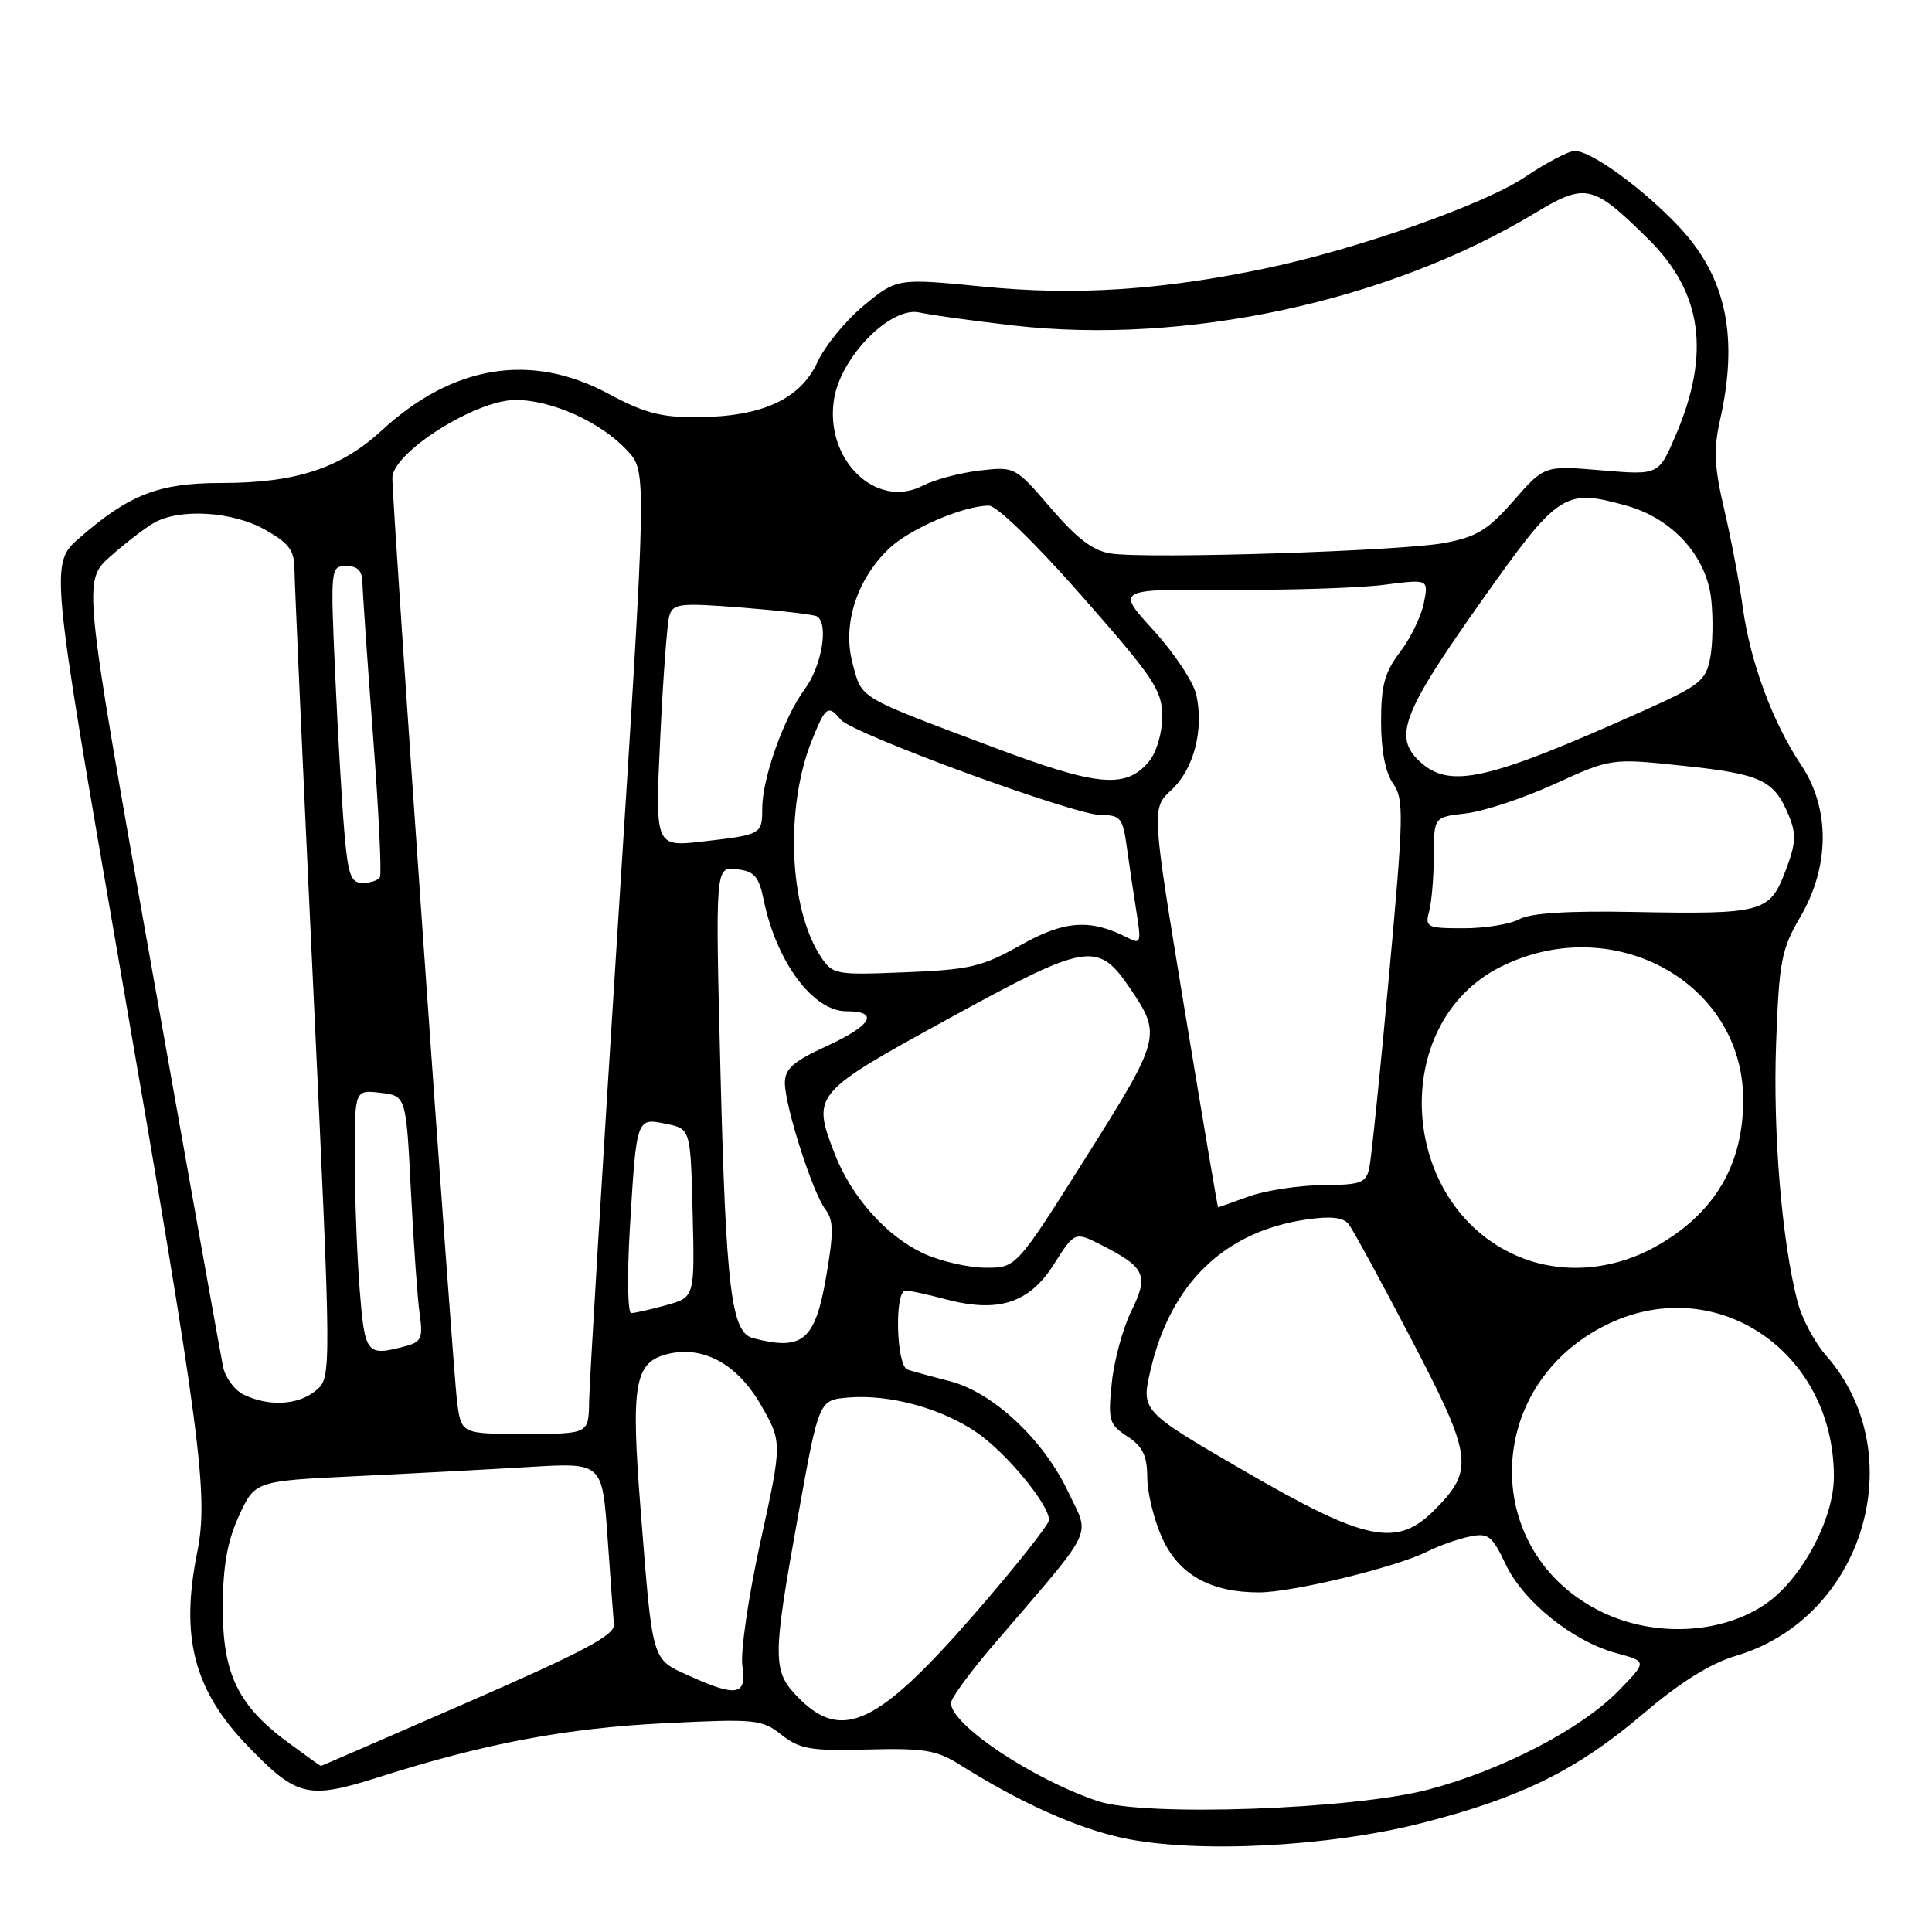 <?xml version="1.0" encoding="UTF-8" standalone="no"?>
<!DOCTYPE svg PUBLIC "-//W3C//DTD SVG 1.1//EN" "http://www.w3.org/Graphics/SVG/1.1/DTD/svg11.dtd" >
<svg xmlns="http://www.w3.org/2000/svg" xmlns:xlink="http://www.w3.org/1999/xlink" version="1.1" viewBox="0 0 256 256">
 <g >
 <path fill="currentColor"
d=" M 188.42 241.56 C 201.55 238.21 208.98 234.54 217.76 227.06 C 222.68 222.88 226.65 220.40 230.07 219.39 C 246.96 214.37 253.45 192.70 241.98 179.63 C 240.45 177.89 238.74 174.67 238.18 172.48 C 236.10 164.43 234.92 150.18 235.34 138.36 C 235.74 127.33 236.04 125.80 238.55 121.50 C 242.47 114.82 242.51 107.12 238.67 101.38 C 234.90 95.76 231.91 87.70 230.93 80.50 C 230.48 77.20 229.37 71.35 228.47 67.50 C 227.15 61.89 227.04 59.54 227.91 55.67 C 230.38 44.73 228.76 36.87 222.70 30.29 C 218.04 25.24 210.90 20.00 208.67 20.00 C 207.86 20.00 204.88 21.56 202.05 23.47 C 196.67 27.08 179.93 32.99 167.84 35.53 C 154.02 38.44 142.59 39.19 130.39 37.99 C 118.88 36.86 118.88 36.86 114.52 40.43 C 112.13 42.39 109.34 45.78 108.33 47.96 C 106.06 52.88 101.05 55.20 92.50 55.28 C 87.61 55.32 85.41 54.75 80.61 52.17 C 70.38 46.67 60.00 48.35 50.58 57.04 C 45.12 62.06 39.20 64.00 29.30 64.00 C 21.06 64.00 17.15 65.51 10.57 71.24 C 6.63 74.66 6.63 74.66 15.79 127.58 C 26.66 190.36 27.67 198.03 26.12 205.75 C 23.87 216.95 25.71 223.97 32.80 231.33 C 39.37 238.14 40.78 238.47 50.27 235.46 C 64.29 231.00 75.00 228.98 88.16 228.33 C 100.13 227.74 100.96 227.82 103.57 229.88 C 105.99 231.78 107.42 232.02 114.98 231.82 C 122.36 231.62 124.11 231.91 127.06 233.76 C 135.19 238.88 142.74 242.27 148.90 243.57 C 158.61 245.61 176.04 244.72 188.42 241.56 Z  M 145.50 238.67 C 136.83 235.77 125.98 228.52 126.01 225.65 C 126.02 225.02 128.54 221.57 131.60 218.00 C 145.38 201.93 144.45 203.84 141.54 197.68 C 138.26 190.74 131.56 184.48 125.84 183.01 C 123.45 182.40 120.94 181.71 120.25 181.48 C 118.75 180.98 118.50 171.00 119.99 171.00 C 120.53 171.00 122.91 171.52 125.27 172.15 C 132.24 174.01 136.38 172.69 139.63 167.55 C 142.41 163.17 142.41 163.17 146.02 165.01 C 151.77 167.94 152.24 169.01 149.90 173.73 C 148.79 175.99 147.62 180.26 147.32 183.22 C 146.80 188.22 146.95 188.74 149.38 190.33 C 151.42 191.67 152.00 192.87 152.02 195.77 C 152.03 197.82 152.92 201.43 153.99 203.79 C 156.19 208.64 160.38 211.00 166.81 211.00 C 171.26 211.00 184.91 207.69 189.12 205.59 C 190.69 204.80 193.22 203.91 194.74 203.60 C 197.21 203.09 197.71 203.48 199.50 207.26 C 201.85 212.23 208.41 217.49 214.17 219.05 C 218.26 220.15 218.26 220.15 214.46 224.04 C 209.51 229.11 199.07 234.54 189.30 237.12 C 179.25 239.77 151.71 240.74 145.50 238.67 Z  M 38.25 230.95 C 31.54 226.02 29.50 221.81 29.52 213.00 C 29.54 207.51 30.11 204.26 31.66 200.87 C 33.78 196.24 33.78 196.24 47.14 195.60 C 54.49 195.25 64.84 194.70 70.15 194.38 C 79.80 193.80 79.80 193.80 80.50 203.65 C 80.88 209.07 81.26 214.30 81.35 215.27 C 81.47 216.66 77.26 218.89 62.07 225.52 C 51.39 230.18 42.59 234.00 42.52 234.00 C 42.45 234.00 40.53 232.63 38.25 230.95 Z  M 105.92 225.08 C 102.29 221.45 102.29 220.07 105.81 200.50 C 108.51 185.50 108.51 185.50 112.44 185.18 C 117.88 184.73 124.76 186.61 129.42 189.81 C 133.36 192.51 139.00 199.34 139.00 201.41 C 139.00 202.01 134.50 207.68 129.00 214.00 C 116.41 228.47 111.62 230.77 105.92 225.08 Z  M 91.29 222.04 C 86.30 219.78 86.49 220.40 84.90 200.23 C 83.57 183.42 84.06 180.53 88.41 179.43 C 93.12 178.25 97.66 180.70 100.79 186.11 C 103.66 191.10 103.66 191.10 100.76 204.30 C 99.16 211.59 98.09 218.95 98.37 220.75 C 98.98 224.66 97.61 224.91 91.29 222.04 Z  M 212.38 213.66 C 196.21 205.93 196.36 183.87 212.65 175.65 C 227.07 168.36 243.00 178.87 243.00 195.67 C 243.00 201.26 238.75 209.21 234.00 212.50 C 228.22 216.51 219.33 216.98 212.38 213.66 Z  M 164.85 194.89 C 151.19 186.96 151.19 186.96 152.46 181.52 C 155.12 170.05 162.25 163.17 173.10 161.59 C 176.33 161.12 177.99 161.30 178.71 162.21 C 179.26 162.92 183.01 169.80 187.03 177.50 C 195.16 193.07 195.38 194.77 190.03 200.13 C 185.07 205.09 180.92 204.22 164.85 194.89 Z  M 60.57 185.75 C 59.98 181.21 51.98 66.98 51.99 63.33 C 52.00 59.98 63.01 53.00 68.30 53.00 C 73.16 53.00 79.66 55.95 83.16 59.75 C 85.70 62.50 85.70 62.50 81.91 122.00 C 79.82 154.73 78.09 183.41 78.06 185.75 C 78.00 190.00 78.00 190.00 69.56 190.00 C 61.12 190.00 61.12 190.00 60.57 185.75 Z  M 32.30 184.80 C 31.09 184.22 29.86 182.56 29.56 181.12 C 29.26 179.68 24.96 155.65 20.01 127.72 C 10.99 76.95 10.99 76.95 14.63 73.72 C 16.63 71.95 19.22 69.95 20.38 69.29 C 23.80 67.33 30.79 67.75 35.11 70.18 C 38.30 71.97 39.00 72.92 39.02 75.43 C 39.03 77.12 40.14 101.90 41.49 130.50 C 43.94 182.50 43.94 182.50 41.86 184.25 C 39.55 186.19 35.65 186.42 32.30 184.80 Z  M 47.65 170.75 C 47.30 166.21 47.01 158.43 47.01 153.45 C 47.00 144.40 47.00 144.40 50.40 144.80 C 53.81 145.20 53.81 145.20 54.45 157.85 C 54.80 164.81 55.33 172.13 55.61 174.12 C 56.06 177.27 55.83 177.81 53.82 178.35 C 48.54 179.77 48.34 179.52 47.65 170.75 Z  M 99.77 177.31 C 96.90 176.56 96.20 170.81 95.47 142.17 C 94.78 114.85 94.78 114.85 97.60 115.17 C 99.97 115.45 100.55 116.11 101.20 119.28 C 102.90 127.51 107.74 134.00 112.17 134.00 C 116.59 134.00 115.51 135.88 109.50 138.63 C 105.14 140.63 104.00 141.63 104.00 143.47 C 104.00 146.56 107.68 158.05 109.36 160.24 C 110.46 161.67 110.49 163.26 109.48 169.10 C 108.02 177.65 106.37 179.04 99.77 177.31 Z  M 83.46 162.75 C 84.35 148.00 84.31 148.11 88.28 148.92 C 91.50 149.58 91.50 149.58 91.78 160.73 C 92.06 171.89 92.06 171.89 88.28 172.94 C 86.20 173.52 84.11 173.99 83.64 173.99 C 83.17 174.00 83.09 168.94 83.46 162.75 Z  M 122.49 166.14 C 117.48 163.86 112.77 158.57 110.54 152.73 C 107.58 145.00 107.76 144.80 125.87 134.88 C 144.14 124.87 145.47 124.66 149.78 131.02 C 153.93 137.15 153.82 137.59 143.90 153.34 C 134.66 168.00 134.66 168.00 130.58 167.98 C 128.34 167.97 124.70 167.14 122.49 166.14 Z  M 201.01 166.41 C 185.29 159.59 183.92 135.61 198.81 128.13 C 213.62 120.68 230.89 130.07 230.98 145.60 C 231.02 154.24 227.29 160.64 219.66 165.02 C 213.74 168.42 206.83 168.93 201.01 166.41 Z  M 156.93 133.56 C 152.58 107.12 152.58 107.12 155.22 104.67 C 158.18 101.93 159.54 96.73 158.52 92.07 C 158.14 90.37 155.59 86.53 152.85 83.52 C 147.86 78.06 147.86 78.06 162.68 78.16 C 170.83 78.21 180.16 77.91 183.40 77.49 C 189.30 76.73 189.30 76.73 188.67 79.91 C 188.32 81.66 186.90 84.58 185.52 86.39 C 183.48 89.06 183.00 90.82 183.00 95.62 C 183.00 99.43 183.57 102.37 184.59 103.82 C 186.05 105.91 186.00 108.00 184.05 129.30 C 182.88 142.06 181.71 153.51 181.44 154.75 C 181.01 156.76 180.35 157.00 175.23 157.04 C 172.08 157.07 167.70 157.74 165.50 158.53 C 163.30 159.32 161.45 159.98 161.40 159.98 C 161.34 159.99 159.33 148.10 156.93 133.56 Z  M 108.72 126.70 C 104.55 120.33 104.01 107.02 107.56 98.15 C 109.37 93.61 109.74 93.34 111.39 95.35 C 112.91 97.20 142.36 108.00 145.89 108.00 C 148.47 108.00 148.78 108.39 149.31 112.25 C 149.63 114.59 150.21 118.46 150.59 120.86 C 151.24 124.92 151.16 125.16 149.40 124.25 C 144.46 121.72 141.04 121.96 135.23 125.24 C 130.15 128.10 128.52 128.49 119.96 128.83 C 110.63 129.21 110.33 129.15 108.72 126.70 Z  M 189.37 120.75 C 189.70 119.51 189.98 116.20 189.99 113.38 C 190.00 108.26 190.00 108.26 194.25 107.78 C 196.59 107.51 201.88 105.76 206.00 103.88 C 213.50 100.46 213.50 100.46 223.12 101.48 C 233.39 102.57 235.08 103.37 237.02 108.05 C 238.05 110.54 237.98 111.77 236.57 115.45 C 234.48 120.92 233.58 121.16 216.42 120.84 C 207.80 120.67 202.77 120.99 201.32 121.80 C 200.11 122.46 196.80 123.00 193.95 123.00 C 189.06 123.00 188.80 122.87 189.37 120.75 Z  M 45.63 110.25 C 45.31 106.54 44.76 97.09 44.41 89.25 C 43.78 75.21 43.81 75.00 45.89 75.00 C 47.40 75.00 48.01 75.64 48.03 77.25 C 48.05 78.49 48.68 87.60 49.43 97.50 C 50.18 107.40 50.59 115.84 50.34 116.25 C 50.09 116.66 49.05 117.00 48.04 117.00 C 46.50 117.00 46.11 115.93 45.63 110.25 Z  M 87.48 97.86 C 87.85 89.96 88.39 82.67 88.68 81.65 C 89.15 79.96 89.96 79.86 98.35 80.51 C 103.38 80.91 107.84 81.43 108.25 81.67 C 109.84 82.62 108.89 88.28 106.63 91.32 C 103.89 95.01 101.00 103.12 101.00 107.12 C 101.00 110.55 100.89 110.61 93.15 111.50 C 86.80 112.22 86.80 112.22 87.48 97.86 Z  M 131.50 98.97 C 113.45 92.18 114.25 92.66 112.97 87.90 C 111.60 82.79 113.49 76.82 117.78 72.71 C 120.53 70.07 127.67 67.00 131.04 67.00 C 132.08 67.00 137.29 72.07 143.42 79.05 C 152.94 89.88 154.00 91.48 154.00 94.94 C 154.00 97.13 153.25 99.68 152.25 100.89 C 149.19 104.57 145.46 104.23 131.50 98.97 Z  M 188.09 100.87 C 184.60 97.62 185.84 94.42 196.29 79.65 C 206.54 65.17 207.26 64.69 215.57 67.02 C 221.60 68.71 226.10 73.67 226.74 79.35 C 227.02 81.84 226.96 85.37 226.61 87.19 C 226.04 90.20 225.24 90.83 217.74 94.19 C 197.00 103.48 192.08 104.59 188.09 100.87 Z  M 147.25 73.35 C 144.85 73.00 142.77 71.43 139.25 67.34 C 134.52 61.83 134.48 61.81 129.80 62.35 C 127.22 62.65 123.84 63.55 122.28 64.35 C 116.05 67.58 109.18 60.82 110.53 52.80 C 111.48 47.18 118.07 40.55 121.85 41.41 C 123.31 41.74 128.91 42.51 134.30 43.13 C 157.06 45.74 183.96 39.95 203.33 28.27 C 210.11 24.18 211.02 24.39 218.37 31.64 C 225.57 38.73 226.70 46.85 222.01 57.75 C 219.77 62.96 219.77 62.96 212.20 62.32 C 204.64 61.68 204.64 61.68 200.57 66.33 C 197.15 70.24 195.68 71.14 191.36 71.95 C 185.60 73.02 152.27 74.08 147.25 73.35 Z "/>
</g>
</svg>
